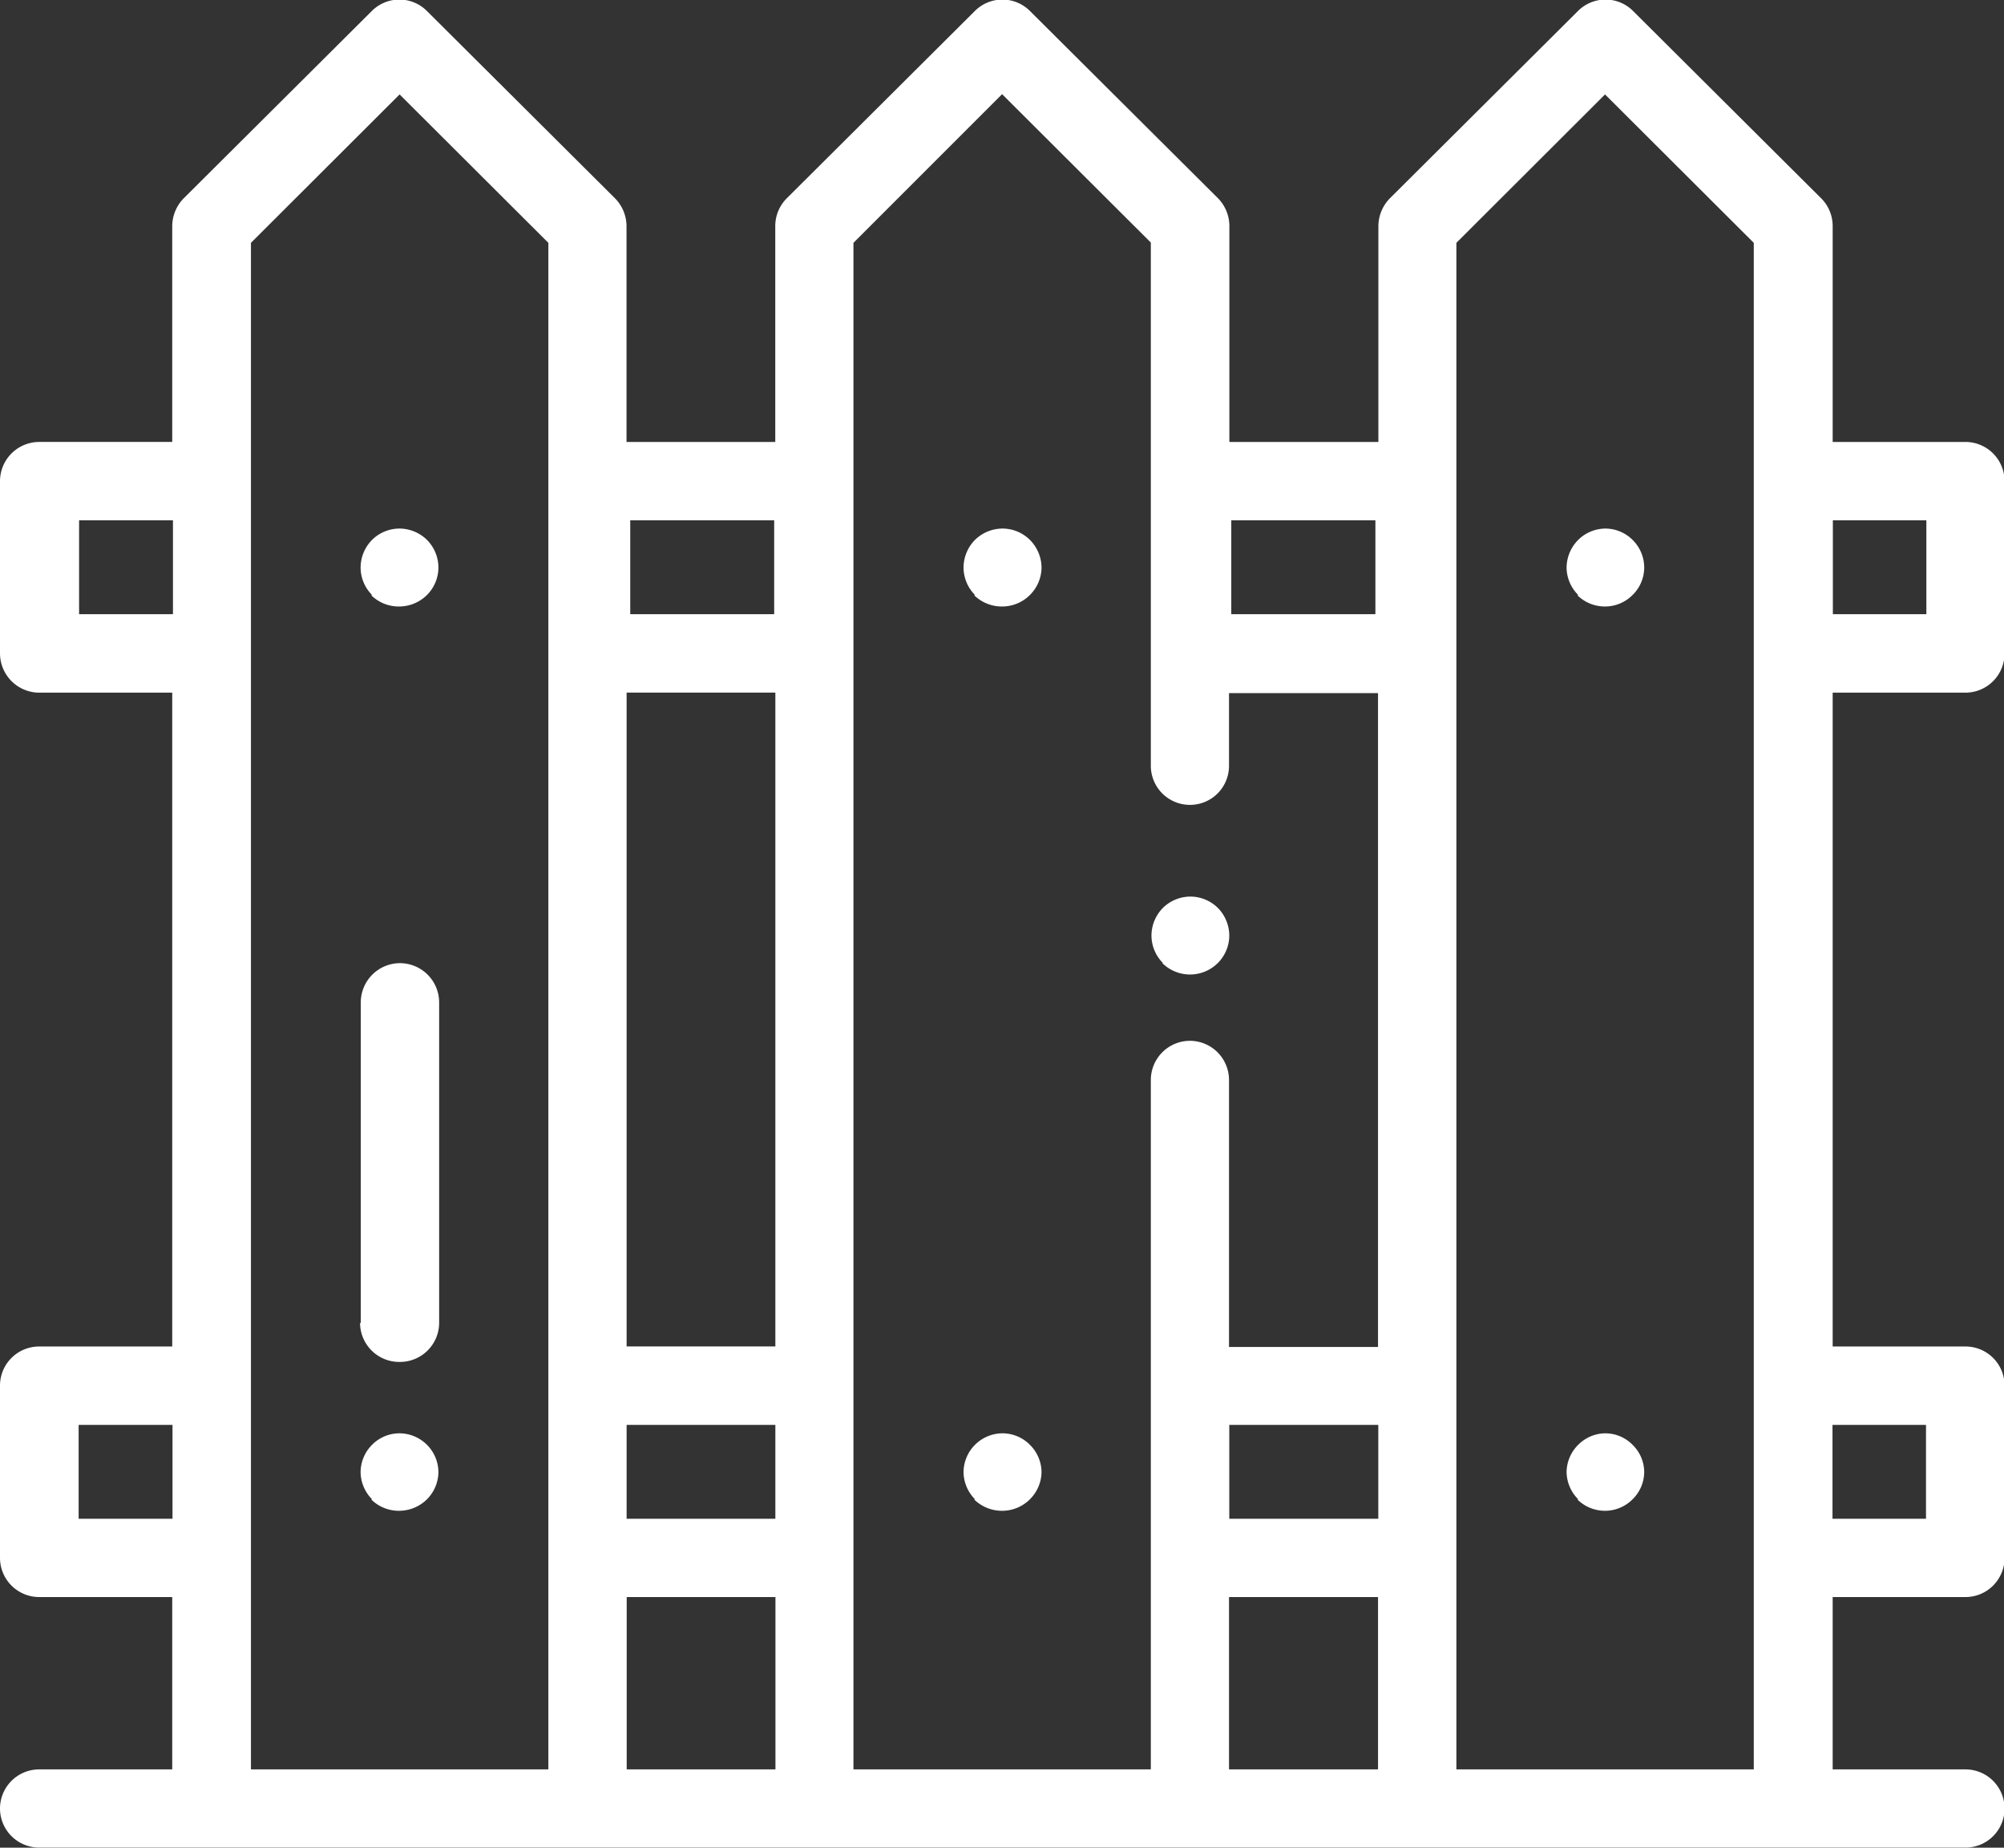 <svg xmlns="http://www.w3.org/2000/svg" width="22.096" height="20.369" viewBox="0 0 22.096 20.369"><rect x="0" y="0" width="22.096" height="20.369" fill="#333333" stroke="none"/><defs><style>.a{fill:#fff;}</style></defs><g transform="translate(0.001 -19.999)"><path class="a" d="M-1588.521-7803.448a.432.432,0,0,1-.432-.43.432.432,0,0,1,.432-.432h1.467v-1.9h-1.467a.432.432,0,0,1-.432-.432v-1.9a.431.431,0,0,1,.432-.43h1.467v-7.208h-1.467a.434.434,0,0,1-.432-.432v-1.9a.433.433,0,0,1,.432-.432h1.467v-2.38a.441.441,0,0,1,.128-.307l2.072-2.063a.429.429,0,0,1,.609,0l2.072,2.063a.441.441,0,0,1,.128.307v2.38h1.64v-2.38a.433.433,0,0,1,.128-.307l2.072-2.063a.429.429,0,0,1,.609,0l2.072,2.063a.439.439,0,0,1,.126.307v2.38h1.643v-2.38a.441.441,0,0,1,.128-.307l2.072-2.063a.429.429,0,0,1,.609,0l2.072,2.063a.433.433,0,0,1,.128.307v2.38h1.463a.432.432,0,0,1,.432.432v1.9a.432.432,0,0,1-.432.432h-1.463v7.208h1.463a.43.43,0,0,1,.432.43v1.9a.431.431,0,0,1-.432.432h-1.463v1.9h1.463a.431.431,0,0,1,.432.432.43.43,0,0,1-.432.43Zm15.626-17.691v16.829h3.279v-16.829l-1.64-1.636Zm-2.507,16.829h1.643v-1.9h-1.643Zm-4.141-16.829v16.829h3.279v-7.6a.432.432,0,0,1,.432-.432.432.432,0,0,1,.43.432v2.943h1.643v-7.208h-1.643v.8a.43.43,0,0,1-.43.432.431.431,0,0,1-.432-.432v-5.767l-1.64-1.636Zm-2.5,16.829h1.64v-1.9h-1.64Zm-4.143-16.829v16.829h3.279v-16.829l-1.64-1.636Zm17.438,14.066h1.031v-1.035h-1.031Zm-6.651,0h1.643v-1.035h-1.643Zm-6.645,0h1.64v-1.035h-1.64Zm-6.042,0h1.035v-1.035h-1.035Zm6.042-1.9h1.64v-7.208h-1.64Zm13.3-8.072h1.031v-1.035h-1.031Zm-6.633,0h1.589v-1.035h-1.589Zm-6.627,0h1.587v-1.035h-1.587Zm-6.077,0h1.035v-1.035h-1.035Zm16.529,9.757a.433.433,0,0,1-.128-.3.43.43,0,0,1,.128-.3.426.426,0,0,1,.3-.127.423.423,0,0,1,.3.127.422.422,0,0,1,.128.3.425.425,0,0,1-.128.3.429.429,0,0,1-.3.127A.432.432,0,0,1-1571.56-7807.285Zm-6.651,0a.431.431,0,0,1-.126-.3.429.429,0,0,1,.126-.3.431.431,0,0,1,.306-.127.427.427,0,0,1,.3.127.431.431,0,0,1,.128.3.433.433,0,0,1-.128.3.433.433,0,0,1-.3.127A.437.437,0,0,1-1578.211-7807.285Zm-6.648,0a.431.431,0,0,1-.126-.3.429.429,0,0,1,.126-.3.426.426,0,0,1,.3-.127.431.431,0,0,1,.306.127.429.429,0,0,1,.126.3.431.431,0,0,1-.126.3.437.437,0,0,1-.306.127A.432.432,0,0,1-1584.859-7807.285Zm-.124-1.946v-3.532a.433.433,0,0,1,.432-.432.433.433,0,0,1,.432.432v3.532a.432.432,0,0,1-.432.432A.432.432,0,0,1-1584.983-7809.23Zm8.844-3.966a.431.431,0,0,1-.126-.3.436.436,0,0,1,.126-.307.434.434,0,0,1,.3-.125.432.432,0,0,1,.306.125.436.436,0,0,1,.126.307.431.431,0,0,1-.126.3.434.434,0,0,1-.306.127A.436.436,0,0,1-1576.139-7813.2Zm4.579-4.057a.433.433,0,0,1-.128-.3.438.438,0,0,1,.128-.307.43.43,0,0,1,.3-.125.427.427,0,0,1,.3.125.429.429,0,0,1,.128.307.425.425,0,0,1-.128.3.429.429,0,0,1-.3.127A.432.432,0,0,1-1571.56-7817.253Zm-6.651,0a.431.431,0,0,1-.126-.3.436.436,0,0,1,.126-.307.435.435,0,0,1,.306-.125.431.431,0,0,1,.3.125.438.438,0,0,1,.128.307.433.433,0,0,1-.128.3.433.433,0,0,1-.3.127A.437.437,0,0,1-1578.211-7817.253Zm-6.648,0a.431.431,0,0,1-.126-.3.436.436,0,0,1,.126-.307.43.43,0,0,1,.3-.125.435.435,0,0,1,.306.125.436.436,0,0,1,.126.307.431.431,0,0,1-.126.3.437.437,0,0,1-.306.127A.432.432,0,0,1-1584.859-7817.253Z" transform="translate(1588.952 7843.815)"/></g></svg>
